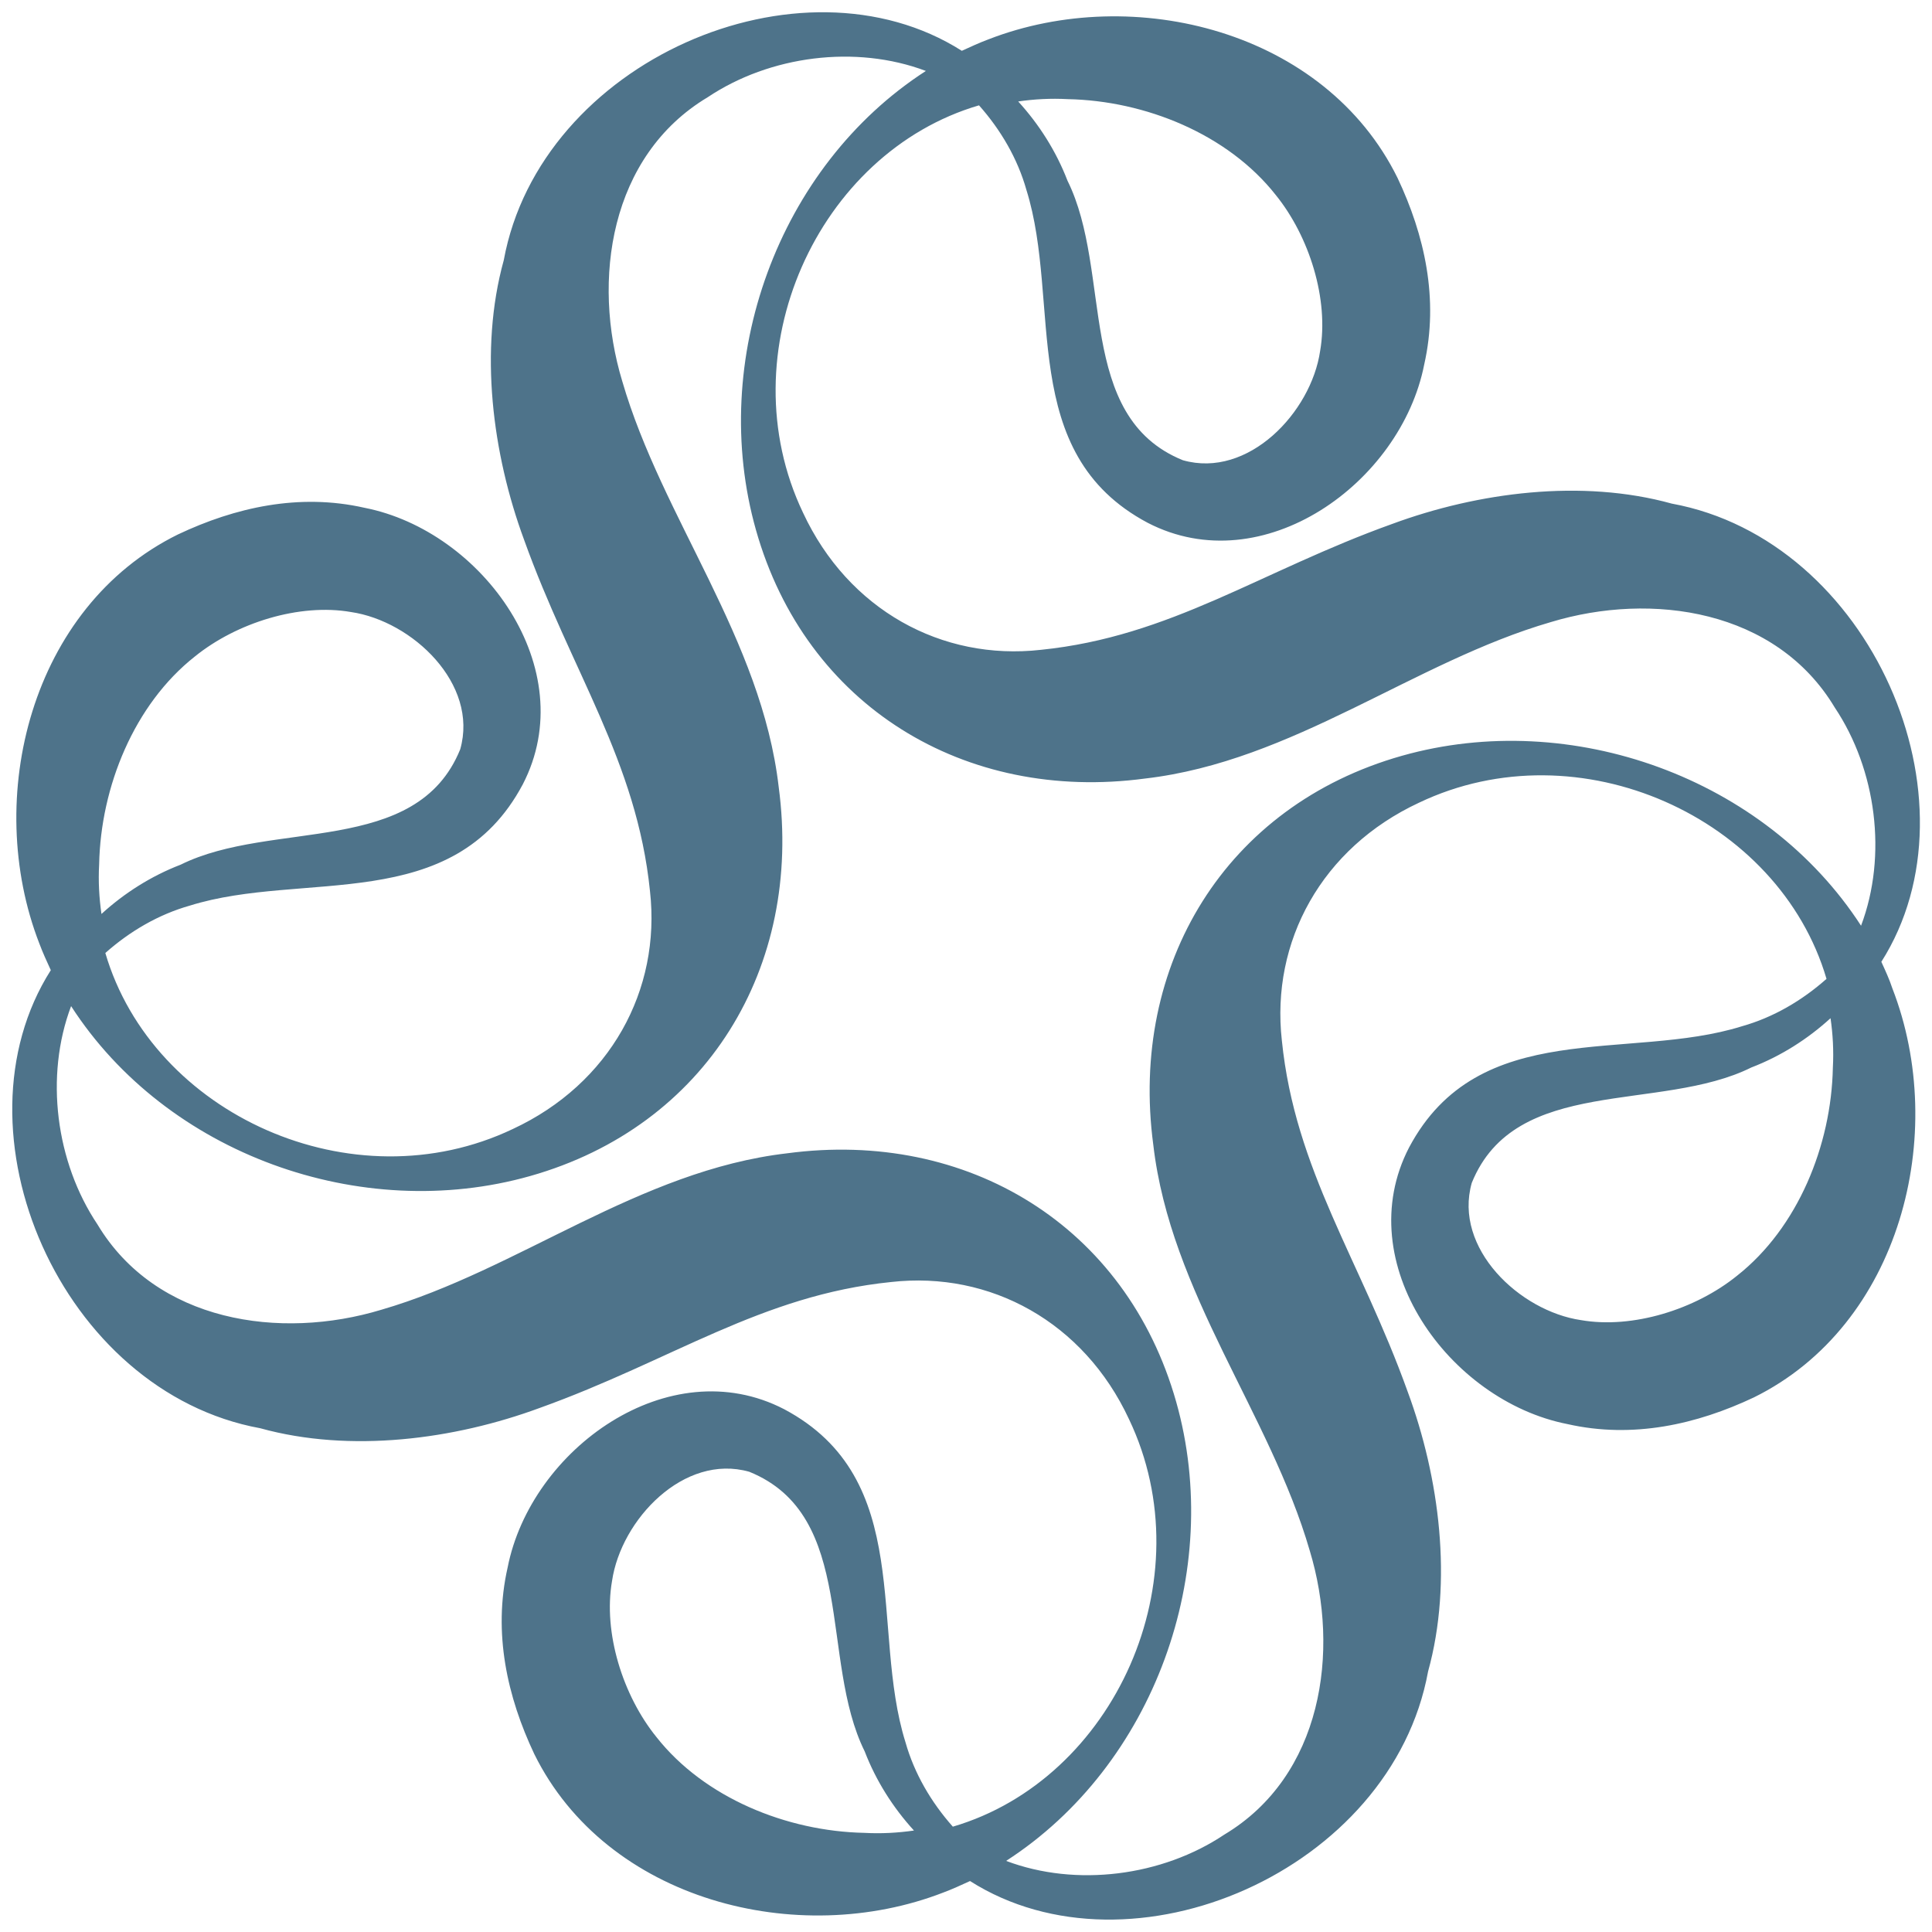 <?xml version="1.0" encoding="utf-8"?>
<!-- Generator: Adobe Illustrator 27.4.0, SVG Export Plug-In . SVG Version: 6.00 Build 0)  -->
<svg version="1.1" id="Layer_1" xmlns="http://www.w3.org/2000/svg" xmlns:xlink="http://www.w3.org/1999/xlink" x="0px" y="0px"
	 viewBox="0 0 124.72 124.72" style="enable-background:new 0 0 124.72 124.72;" xml:space="preserve">
<style type="text/css">
	.st0{fill:#4E738A;}
</style>
<path class="st0" d="M121.45,62.09c6.62-10.42-0.67-27.22-13.53-29.58c-5.82-1.61-12.51-0.73-18.04,1.31
	c-8.53,3.06-14.3,7.28-22.69,8.13c-6.39,0.72-12.43-2.58-15.35-8.85C46.91,22.77,52.78,9.85,63.2,6.8c1.41,1.59,2.49,3.44,3.06,5.46
	c2.29,7.32-0.66,16.98,7.83,21.49c7.44,3.85,16.35-2.58,17.85-10.22c0.96-4.23,0.02-8.36-1.72-12.04C85.55,2,73.22-1.11,63.81,2.54
	c-0.59,0.22-1.15,0.48-1.72,0.74C51.67-3.34,34.88,3.95,32.52,16.8c-1.61,5.82-0.73,12.51,1.31,18.04
	c3.06,8.53,7.28,14.3,8.13,22.69c0.72,6.39-2.58,12.43-8.85,15.35C22.77,77.81,9.85,71.94,6.8,61.52c1.59-1.41,3.44-2.49,5.46-3.06
	c7.32-2.29,16.98,0.66,21.49-7.83c3.85-7.44-2.58-16.35-10.22-17.85c-4.23-0.96-8.36-0.02-12.04,1.72C2,39.17-1.11,51.51,2.54,60.91
	c0.22,0.59,0.48,1.15,0.74,1.72C-3.34,73.05,3.95,89.85,16.8,92.2c5.82,1.61,12.51,0.73,18.04-1.31c8.53-3.06,14.3-7.28,22.69-8.13
	c6.39-0.72,12.43,2.58,15.35,8.85c4.93,10.33-0.94,23.25-11.37,26.31c-1.41-1.59-2.49-3.44-3.06-5.46
	c-2.29-7.32,0.66-16.98-7.83-21.49c-7.44-3.85-16.35,2.58-17.85,10.22c-0.96,4.23-0.02,8.36,1.72,12.04
	c4.67,9.47,17.01,12.59,26.41,8.94c0.59-0.22,1.15-0.48,1.72-0.74c10.42,6.62,27.22-0.67,29.57-13.53
	c1.61-5.82,0.73-12.51-1.31-18.04c-3.06-8.53-7.28-14.3-8.13-22.69c-0.72-6.39,2.58-12.43,8.85-15.35
	c10.33-4.93,23.25,0.94,26.31,11.37c-1.59,1.41-3.44,2.49-5.46,3.06c-7.32,2.29-16.98-0.66-21.49,7.83
	c-3.85,7.44,2.58,16.35,10.22,17.85c4.23,0.96,8.36,0.02,12.04-1.72c9.47-4.67,12.59-17.01,8.94-26.41
	C121.97,63.22,121.71,62.66,121.45,62.09z M68.93,6.4c5.01,0.1,10.33,2.26,13.42,6.18c2.18,2.69,3.45,6.75,2.87,10.08
	c-0.58,3.96-4.64,8.25-8.86,7.05c-6.96-2.82-4.52-12.14-7.45-18.05c-0.73-1.9-1.83-3.63-3.18-5.11C66.76,6.4,67.83,6.34,68.93,6.4z
	 M6.4,55.8c0.1-5.01,2.26-10.33,6.18-13.42c2.69-2.18,6.75-3.45,10.08-2.87c3.96,0.58,8.25,4.64,7.05,8.86
	c-2.82,6.96-12.14,4.52-18.05,7.45c-1.9,0.73-3.63,1.83-5.11,3.18C6.4,57.96,6.34,56.9,6.4,55.8z M55.8,118.32
	c-5.01-0.1-10.33-2.26-13.42-6.18c-2.18-2.69-3.45-6.75-2.87-10.08c0.58-3.96,4.64-8.25,8.86-7.05c6.96,2.82,4.52,12.14,7.45,18.05
	c0.73,1.9,1.83,3.63,3.18,5.11C57.96,118.32,56.9,118.38,55.8,118.32z M90.5,48.79c-11.39,3.22-17.6,13.49-16.05,25.11
	c1.11,9.58,7.53,17.35,10.1,26.2c1.98,6.53,0.8,14.55-5.51,18.33c-4.02,2.69-9.56,3.41-14.09,1.7c9.56-6.17,14.07-18.7,10.98-29.63
	c-3.22-11.39-13.49-17.6-25.11-16.05c-9.58,1.11-17.35,7.53-26.2,10.1c-6.53,1.98-14.55,0.8-18.33-5.51
	c-2.69-4.02-3.41-9.56-1.7-14.09c6.17,9.56,18.7,14.06,29.63,10.97c11.39-3.22,17.6-13.49,16.05-25.11
	c-1.11-9.58-7.53-17.35-10.1-26.2c-1.98-6.53-0.8-14.55,5.51-18.33c4.02-2.69,9.56-3.41,14.09-1.7
	c-9.56,6.17-14.06,18.7-10.97,29.63c3.22,11.39,13.49,17.6,25.11,16.05c9.58-1.11,17.35-7.53,26.2-10.1
	c6.53-1.98,14.55-0.8,18.33,5.51c2.69,4.02,3.41,9.56,1.7,14.09C113.96,50.21,101.43,45.7,90.5,48.79z M118.32,68.93
	c-0.1,5.01-2.26,10.33-6.18,13.42c-2.69,2.18-6.75,3.45-10.08,2.87c-3.96-0.58-8.25-4.64-7.05-8.86c2.82-6.96,12.14-4.52,18.05-7.45
	c1.9-0.73,3.63-1.83,5.11-3.18C118.32,66.76,118.38,67.83,118.32,68.93z"/>
</svg>
